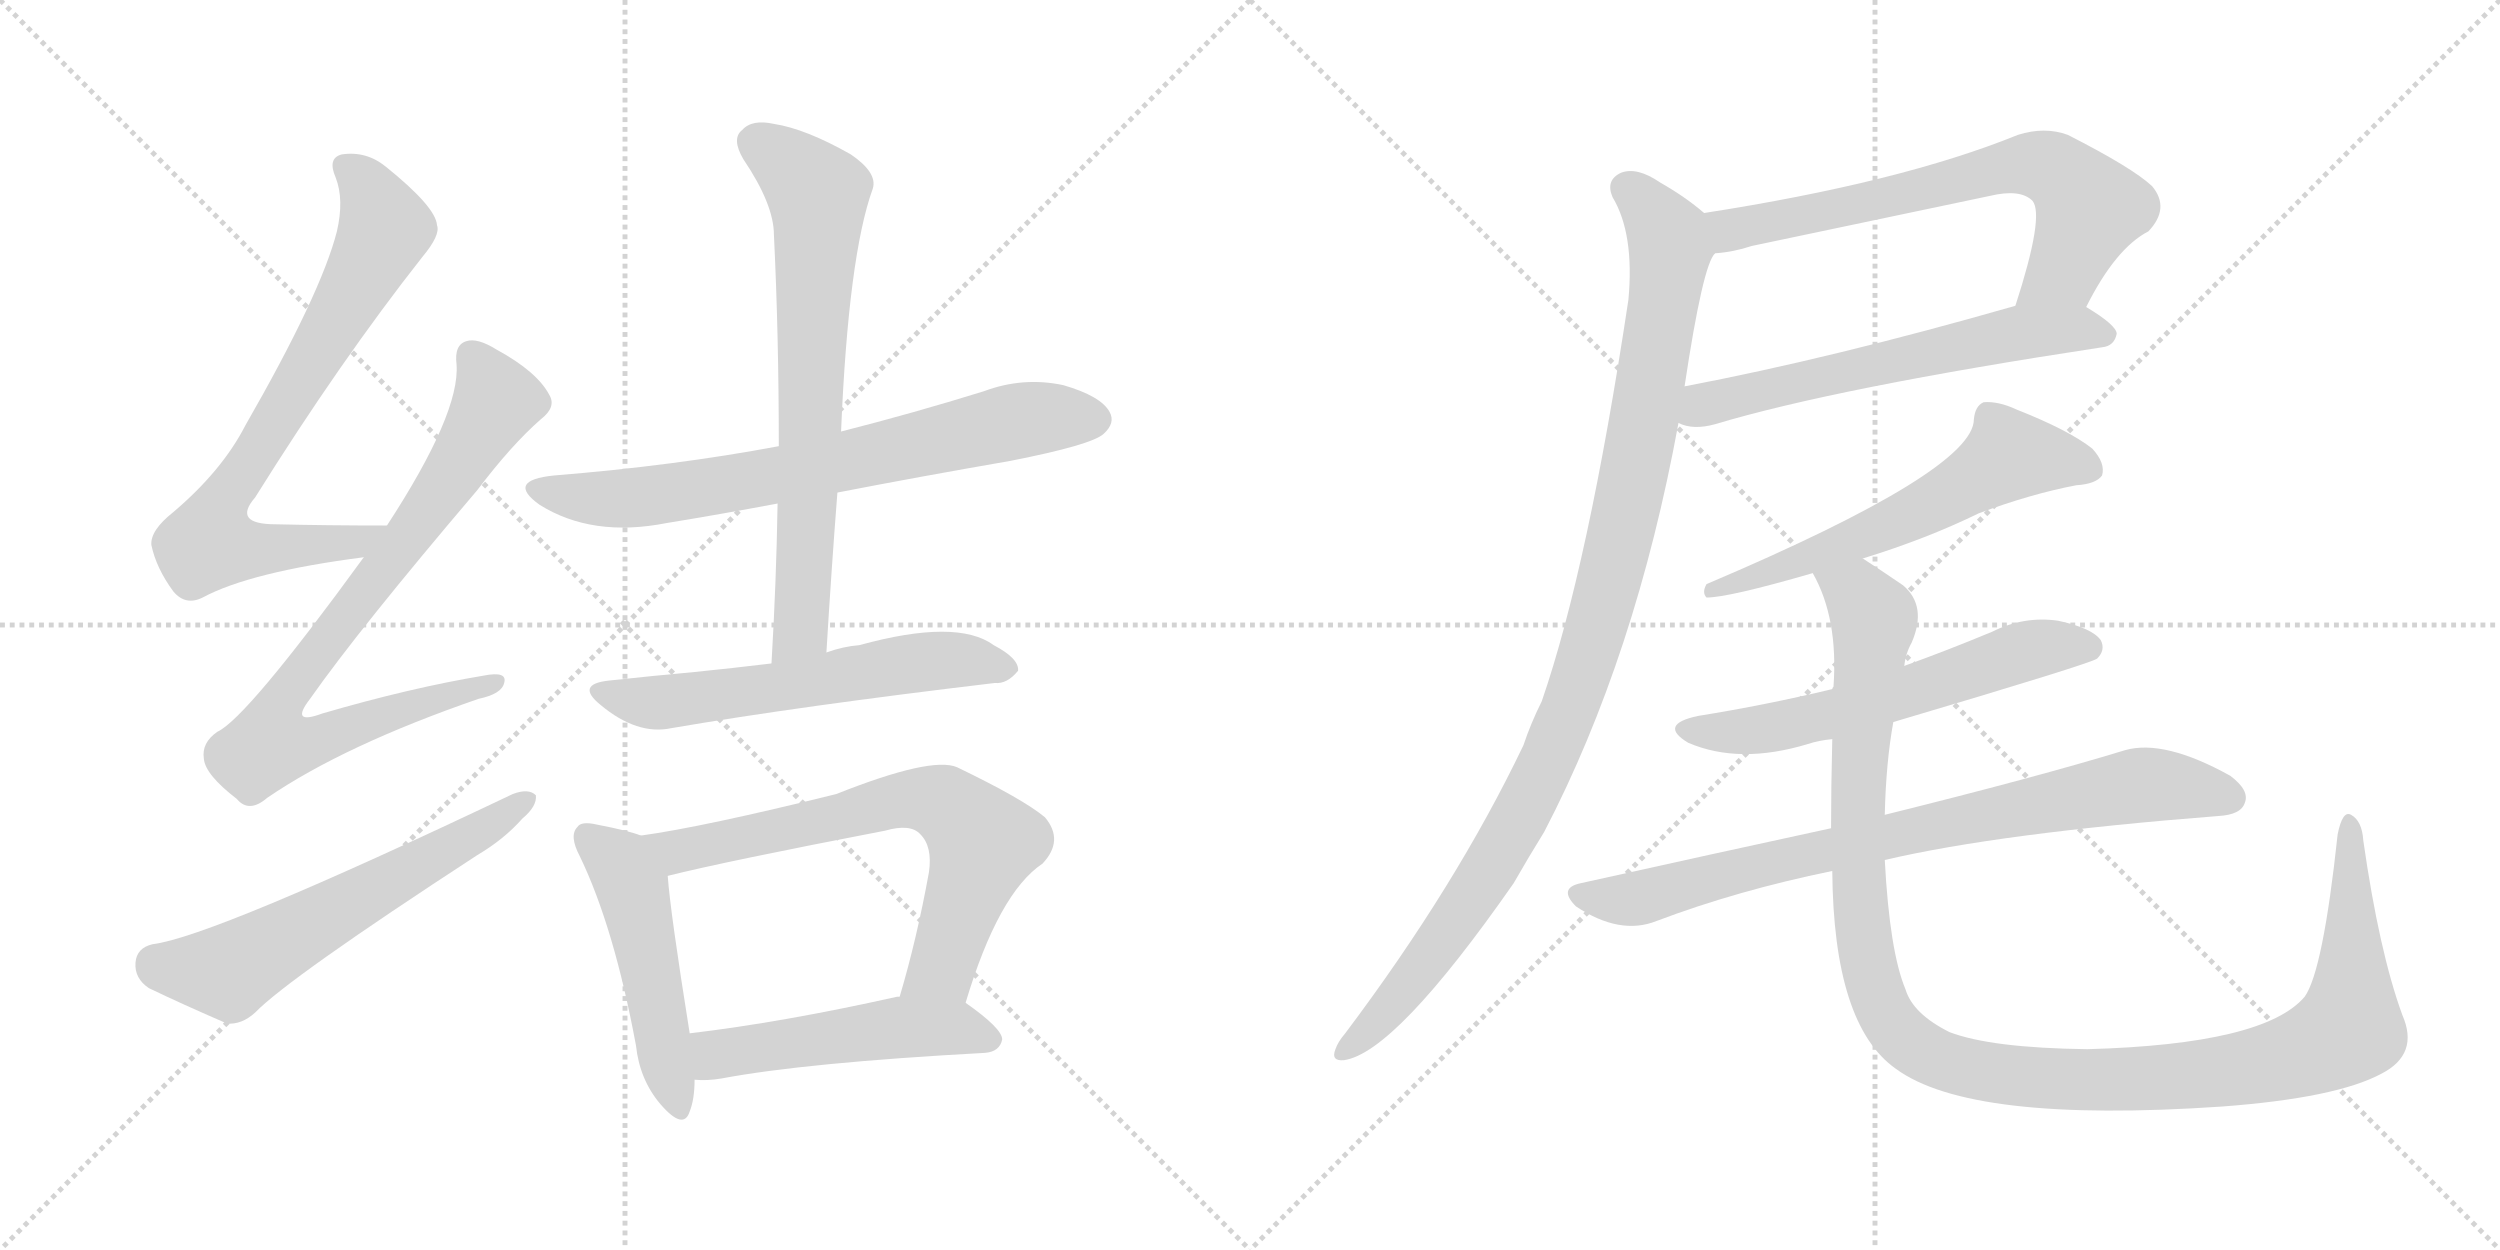 <svg version="1.1" viewBox="0 0 2048 1024" xmlns="http://www.w3.org/2000/svg">
  <g stroke="lightgray" stroke-dasharray="1,1" stroke-width="1" transform="scale(4, 4)">
    <line x1="0" y1="0" x2="256" y2="256"></line>
    <line x1="256" y1="0" x2="0" y2="256"></line>
    <line x1="128" y1="0" x2="128" y2="256"></line>
    <line x1="0" y1="128" x2="256" y2="128"></line>
    <line x1="256" y1="0" x2="512" y2="256"></line>
    <line x1="512" y1="0" x2="256" y2="256"></line>
    <line x1="384" y1="0" x2="384" y2="256"></line>
    <line x1="256" y1="128" x2="512" y2="128"></line>
  </g>
<g transform="scale(1, -1) translate(0, -850)">
   <style type="text/css">
    @keyframes keyframes0 {
      from {
       stroke: black;
       stroke-dashoffset: 754;
       stroke-width: 128;
       }
       71% {
       animation-timing-function: step-end;
       stroke: black;
       stroke-dashoffset: 0;
       stroke-width: 128;
       }
       to {
       stroke: black;
       stroke-width: 1024;
       }
       }
       #make-me-a-hanzi-animation-0 {
         animation: keyframes0 0.864s both;
         animation-delay: 0s;
         animation-timing-function: linear;
       }
    @keyframes keyframes1 {
      from {
       stroke: black;
       stroke-dashoffset: 808;
       stroke-width: 128;
       }
       72% {
       animation-timing-function: step-end;
       stroke: black;
       stroke-dashoffset: 0;
       stroke-width: 128;
       }
       to {
       stroke: black;
       stroke-width: 1024;
       }
       }
       #make-me-a-hanzi-animation-1 {
         animation: keyframes1 0.908s both;
         animation-delay: 0.864s;
         animation-timing-function: linear;
       }
    @keyframes keyframes2 {
      from {
       stroke: black;
       stroke-dashoffset: 600;
       stroke-width: 128;
       }
       66% {
       animation-timing-function: step-end;
       stroke: black;
       stroke-dashoffset: 0;
       stroke-width: 128;
       }
       to {
       stroke: black;
       stroke-width: 1024;
       }
       }
       #make-me-a-hanzi-animation-2 {
         animation: keyframes2 0.738s both;
         animation-delay: 1.771s;
         animation-timing-function: linear;
       }
    @keyframes keyframes3 {
      from {
       stroke: black;
       stroke-dashoffset: 716;
       stroke-width: 128;
       }
       70% {
       animation-timing-function: step-end;
       stroke: black;
       stroke-dashoffset: 0;
       stroke-width: 128;
       }
       to {
       stroke: black;
       stroke-width: 1024;
       }
       }
       #make-me-a-hanzi-animation-3 {
         animation: keyframes3 0.833s both;
         animation-delay: 2.509s;
         animation-timing-function: linear;
       }
    @keyframes keyframes4 {
      from {
       stroke: black;
       stroke-dashoffset: 704;
       stroke-width: 128;
       }
       70% {
       animation-timing-function: step-end;
       stroke: black;
       stroke-dashoffset: 0;
       stroke-width: 128;
       }
       to {
       stroke: black;
       stroke-width: 1024;
       }
       }
       #make-me-a-hanzi-animation-4 {
         animation: keyframes4 0.823s both;
         animation-delay: 3.342s;
         animation-timing-function: linear;
       }
    @keyframes keyframes5 {
      from {
       stroke: black;
       stroke-dashoffset: 590;
       stroke-width: 128;
       }
       66% {
       animation-timing-function: step-end;
       stroke: black;
       stroke-dashoffset: 0;
       stroke-width: 128;
       }
       to {
       stroke: black;
       stroke-width: 1024;
       }
       }
       #make-me-a-hanzi-animation-5 {
         animation: keyframes5 0.73s both;
         animation-delay: 4.165s;
         animation-timing-function: linear;
       }
    @keyframes keyframes6 {
      from {
       stroke: black;
       stroke-dashoffset: 494;
       stroke-width: 128;
       }
       62% {
       animation-timing-function: step-end;
       stroke: black;
       stroke-dashoffset: 0;
       stroke-width: 128;
       }
       to {
       stroke: black;
       stroke-width: 1024;
       }
       }
       #make-me-a-hanzi-animation-6 {
         animation: keyframes6 0.652s both;
         animation-delay: 4.895s;
         animation-timing-function: linear;
       }
    @keyframes keyframes7 {
      from {
       stroke: black;
       stroke-dashoffset: 692;
       stroke-width: 128;
       }
       69% {
       animation-timing-function: step-end;
       stroke: black;
       stroke-dashoffset: 0;
       stroke-width: 128;
       }
       to {
       stroke: black;
       stroke-width: 1024;
       }
       }
       #make-me-a-hanzi-animation-7 {
         animation: keyframes7 0.813s both;
         animation-delay: 5.547s;
         animation-timing-function: linear;
       }
    @keyframes keyframes8 {
      from {
       stroke: black;
       stroke-dashoffset: 504;
       stroke-width: 128;
       }
       62% {
       animation-timing-function: step-end;
       stroke: black;
       stroke-dashoffset: 0;
       stroke-width: 128;
       }
       to {
       stroke: black;
       stroke-width: 1024;
       }
       }
       #make-me-a-hanzi-animation-8 {
         animation: keyframes8 0.66s both;
         animation-delay: 6.36s;
         animation-timing-function: linear;
       }
    @keyframes keyframes9 {
      from {
       stroke: black;
       stroke-dashoffset: 678;
       stroke-width: 128;
       }
       69% {
       animation-timing-function: step-end;
       stroke: black;
       stroke-dashoffset: 0;
       stroke-width: 128;
       }
       to {
       stroke: black;
       stroke-width: 1024;
       }
       }
       #make-me-a-hanzi-animation-9 {
         animation: keyframes9 0.802s both;
         animation-delay: 7.021s;
         animation-timing-function: linear;
       }
    @keyframes keyframes10 {
      from {
       stroke: black;
       stroke-dashoffset: 608;
       stroke-width: 128;
       }
       66% {
       animation-timing-function: step-end;
       stroke: black;
       stroke-dashoffset: 0;
       stroke-width: 128;
       }
       to {
       stroke: black;
       stroke-width: 1024;
       }
       }
       #make-me-a-hanzi-animation-10 {
         animation: keyframes10 0.745s both;
         animation-delay: 7.822s;
         animation-timing-function: linear;
       }
    @keyframes keyframes11 {
      from {
       stroke: black;
       stroke-dashoffset: 1042;
       stroke-width: 128;
       }
       77% {
       animation-timing-function: step-end;
       stroke: black;
       stroke-dashoffset: 0;
       stroke-width: 128;
       }
       to {
       stroke: black;
       stroke-width: 1024;
       }
       }
       #make-me-a-hanzi-animation-11 {
         animation: keyframes11 1.098s both;
         animation-delay: 8.567s;
         animation-timing-function: linear;
       }
    @keyframes keyframes12 {
      from {
       stroke: black;
       stroke-dashoffset: 601;
       stroke-width: 128;
       }
       66% {
       animation-timing-function: step-end;
       stroke: black;
       stroke-dashoffset: 0;
       stroke-width: 128;
       }
       to {
       stroke: black;
       stroke-width: 1024;
       }
       }
       #make-me-a-hanzi-animation-12 {
         animation: keyframes12 0.739s both;
         animation-delay: 9.665s;
         animation-timing-function: linear;
       }
    @keyframes keyframes13 {
      from {
       stroke: black;
       stroke-dashoffset: 594;
       stroke-width: 128;
       }
       66% {
       animation-timing-function: step-end;
       stroke: black;
       stroke-dashoffset: 0;
       stroke-width: 128;
       }
       to {
       stroke: black;
       stroke-width: 1024;
       }
       }
       #make-me-a-hanzi-animation-13 {
         animation: keyframes13 0.733s both;
         animation-delay: 10.404s;
         animation-timing-function: linear;
       }
    @keyframes keyframes14 {
      from {
       stroke: black;
       stroke-dashoffset: 800;
       stroke-width: 128;
       }
       72% {
       animation-timing-function: step-end;
       stroke: black;
       stroke-dashoffset: 0;
       stroke-width: 128;
       }
       to {
       stroke: black;
       stroke-width: 1024;
       }
       }
       #make-me-a-hanzi-animation-14 {
         animation: keyframes14 0.901s both;
         animation-delay: 11.138s;
         animation-timing-function: linear;
       }
    @keyframes keyframes15 {
      from {
       stroke: black;
       stroke-dashoffset: 1208;
       stroke-width: 128;
       }
       80% {
       animation-timing-function: step-end;
       stroke: black;
       stroke-dashoffset: 0;
       stroke-width: 128;
       }
       to {
       stroke: black;
       stroke-width: 1024;
       }
       }
       #make-me-a-hanzi-animation-15 {
         animation: keyframes15 1.233s both;
         animation-delay: 12.039s;
         animation-timing-function: linear;
       }
</style>
<path d="M 317.0 419.5 Q 268.0 419.5 226.0 420.5 Q 190.0 420.5 209.0 442.5 Q 279.0 554.5 346.0 639.5 Q 361.0 657.5 358.0 665.5 Q 357.0 680.5 316.0 713.5 Q 300.0 726.5 280.0 723.5 Q 268.0 720.5 275.0 704.5 Q 282.0 686.5 276.0 660.5 Q 263.0 609.5 201.0 501.5 Q 182.0 464.5 142.0 430.5 Q 123.0 415.5 124.0 403.5 Q 128.0 384.5 142.0 365.5 Q 152.0 353.5 166.0 360.5 Q 205.0 381.5 298.0 393.5 C 328.0 397.5 347.0 419.5 317.0 419.5 Z" fill="lightgray"></path> 
<path d="M 298.0 393.5 Q 202.0 261.5 178.0 250.5 Q 165.0 241.5 167.0 228.5 Q 168.0 215.5 194.0 195.5 Q 204.0 183.5 219.0 196.5 Q 282.0 239.5 392.0 277.5 Q 411.0 281.5 413.0 290.5 Q 416.0 300.5 396.0 296.5 Q 336.0 286.5 264.0 265.5 Q 237.0 255.5 254.0 277.5 Q 294.0 334.5 391.0 448.5 Q 419.0 485.5 443.0 506.5 Q 456.0 516.5 450.0 526.5 Q 440.0 545.5 407.0 563.5 Q 391.0 573.5 382.0 570.5 Q 372.0 567.5 374.0 551.5 Q 377.0 511.5 317.0 419.5 L 298.0 393.5 Z" fill="lightgray"></path> 
<path d="M 125.0 76.5 Q 112.0 73.5 111.0 61.5 Q 110.0 48.5 122.0 40.5 Q 149.0 27.5 186.0 11.5 Q 198.0 10.5 209.0 20.5 Q 236.0 48.5 391.0 149.5 Q 413.0 162.5 428.0 179.5 Q 440.0 189.5 439.0 198.5 Q 433.0 204.5 420.0 199.5 Q 174.0 82.5 125.0 76.5 Z" fill="lightgray"></path> 
<path d="M 686.0 446.5 Q 753.0 459.5 828.0 472.5 Q 894.0 485.5 904.0 494.5 Q 914.0 503.5 909.0 512.5 Q 902.0 525.5 871.0 534.5 Q 838.0 541.5 806.0 529.5 Q 748.0 511.5 689.0 496.5 L 638.0 484.5 Q 553.0 468.5 454.0 460.5 Q 414.0 456.5 442.0 436.5 Q 485.0 409.5 546.0 421.5 Q 589.0 428.5 637.0 437.5 L 686.0 446.5 Z" fill="lightgray"></path> 
<path d="M 677.0 315.5 Q 681.0 382.5 686.0 446.5 L 689.0 496.5 Q 695.0 640.5 715.0 695.5 Q 719.0 708.5 697.0 723.5 Q 660.0 744.5 634.0 748.5 Q 616.0 752.5 608.0 743.5 Q 599.0 736.5 609.0 719.5 Q 634.0 682.5 634.0 657.5 Q 638.0 575.5 638.0 484.5 L 637.0 437.5 Q 636.0 374.5 632.0 306.5 C 630.0 276.5 675.0 285.5 677.0 315.5 Z" fill="lightgray"></path> 
<path d="M 632.0 306.5 Q 599.0 302.5 569.0 299.5 Q 536.0 296.5 499.0 292.5 Q 471.0 289.5 492.0 272.5 Q 522.0 247.5 550.0 253.5 Q 655.0 271.5 815.0 290.5 Q 825.0 289.5 834.0 300.5 Q 835.0 310.5 814.0 321.5 Q 784.0 343.5 704.0 321.5 Q 691.0 320.5 677.0 315.5 L 632.0 306.5 Z" fill="lightgray"></path> 
<path d="M 525.0 165.5 Q 515.0 169.5 489.0 174.5 Q 476.0 177.5 473.0 172.5 Q 466.0 165.5 475.0 148.5 Q 503.0 90.5 521.0 -6.5 Q 524.0 -34.5 541.0 -54.5 Q 560.0 -76.5 565.0 -60.5 Q 569.0 -50.5 569.0 -34.5 L 565.0 3.5 Q 549.0 103.5 547.0 132.5 C 545.0 158.5 545.0 158.5 525.0 165.5 Z" fill="lightgray"></path> 
<path d="M 791.0 28.5 Q 818.0 118.5 854.0 142.5 Q 872.0 161.5 856.0 180.5 Q 838.0 195.5 784.0 221.5 Q 763.0 230.5 685.0 199.5 Q 576.0 172.5 525.0 165.5 C 495.0 160.5 518.0 125.5 547.0 132.5 Q 595.0 144.5 725.0 169.5 Q 746.0 175.5 754.0 166.5 Q 764.0 156.5 761.0 135.5 Q 751.0 80.5 737.0 33.5 C 729.0 4.5 782.0 -0.5 791.0 28.5 Z" fill="lightgray"></path> 
<path d="M 569.0 -34.5 Q 579.0 -35.5 591.0 -33.5 Q 660.0 -20.5 807.0 -12.5 Q 819.0 -11.5 821.0 -1.5 Q 821.0 7.5 791.0 28.5 L 737.0 33.5 Q 736.0 33.5 735.0 33.5 Q 641.0 12.5 565.0 3.5 C 535.0 -0.5 539.0 -33.5 569.0 -34.5 Z" fill="lightgray"></path> 
<path d="M 1709.0 598.5 Q 1733.0 646.5 1760.0 660.5 Q 1778.0 679.5 1763.0 697.5 Q 1747.0 712.5 1694.0 739.5 Q 1675.0 746.5 1653.0 739.5 Q 1557.0 700.5 1396.0 675.5 C 1366.0 670.5 1375.0 638.5 1405.0 642.5 Q 1420.0 643.5 1435.0 648.5 Q 1535.0 669.5 1630.0 689.5 Q 1655.0 695.5 1665.0 685.5 Q 1675.0 673.5 1651.0 599.5 C 1642.0 570.5 1695.0 571.5 1709.0 598.5 Z" fill="lightgray"></path> 
<path d="M 1375.0 503.5 Q 1387.0 497.5 1405.0 502.5 Q 1505.0 532.5 1722.0 565.5 Q 1732.0 566.5 1734.0 576.5 Q 1734.0 583.5 1709.0 598.5 C 1690.0 610.5 1680.0 607.5 1651.0 599.5 Q 1501.0 556.5 1380.0 533.5 C 1351.0 527.5 1346.0 511.5 1375.0 503.5 Z" fill="lightgray"></path> 
<path d="M 1396.0 675.5 Q 1381.0 688.5 1360.0 700.5 Q 1341.0 713.5 1328.0 708.5 Q 1315.0 702.5 1321.0 688.5 Q 1339.0 658.5 1334.0 604.5 Q 1301.0 385.5 1263.0 275.5 Q 1254.0 257.5 1248.0 239.5 Q 1193.0 124.5 1102.0 3.5 Q 1096.0 -3.5 1094.0 -9.5 Q 1090.0 -19.5 1101.0 -18.5 Q 1143.0 -12.5 1240.0 126.5 Q 1252.0 147.5 1265.0 168.5 Q 1340.0 312.5 1375.0 503.5 L 1380.0 533.5 Q 1395.0 633.5 1405.0 642.5 C 1413.0 662.5 1413.0 662.5 1396.0 675.5 Z" fill="lightgray"></path> 
<path d="M 1526.0 392.5 Q 1578.0 408.5 1621.0 429.5 Q 1664.0 445.5 1701.0 452.5 Q 1717.0 453.5 1722.0 460.5 Q 1725.0 470.5 1714.0 482.5 Q 1695.0 497.5 1652.0 514.5 Q 1637.0 521.5 1625.0 520.5 Q 1618.0 517.5 1617.0 506.5 Q 1617.0 464.5 1398.0 371.5 Q 1394.0 364.5 1398.0 360.5 Q 1416.0 360.5 1485.0 380.5 L 1526.0 392.5 Z" fill="lightgray"></path> 
<path d="M 1551.0 258.5 Q 1713.0 306.5 1718.0 310.5 Q 1725.0 317.5 1721.0 325.5 Q 1714.0 335.5 1686.0 341.5 Q 1658.0 345.5 1632.0 332.5 Q 1596.0 317.5 1560.0 304.5 L 1501.0 285.5 Q 1447.0 272.5 1391.0 263.5 Q 1358.0 256.5 1383.0 241.5 Q 1425.0 223.5 1481.0 240.5 Q 1490.0 243.5 1501.0 244.5 L 1551.0 258.5 Z" fill="lightgray"></path> 
<path d="M 1544.0 145.5 Q 1638.0 167.5 1817.0 181.5 Q 1836.0 182.5 1839.0 192.5 Q 1843.0 202.5 1827.0 214.5 Q 1773.0 244.5 1741.0 235.5 Q 1669.0 213.5 1544.0 182.5 L 1500.0 171.5 Q 1403.0 150.5 1295.0 126.5 Q 1276.0 122.5 1291.0 107.5 Q 1327.0 83.5 1357.0 95.5 Q 1423.0 120.5 1501.0 136.5 L 1544.0 145.5 Z" fill="lightgray"></path> 
<path d="M 1968.0 18.5 Q 1949.0 70.5 1936.0 161.5 Q 1935.0 177.5 1926.0 182.5 Q 1919.0 186.5 1915.0 166.5 Q 1903.0 54.5 1888.0 33.5 Q 1855.0 -5.5 1710.0 -9.5 Q 1631.0 -8.5 1597.0 4.5 Q 1567.0 19.5 1561.0 39.5 Q 1548.0 70.5 1544.0 145.5 L 1544.0 182.5 Q 1545.0 225.5 1551.0 258.5 L 1560.0 304.5 Q 1561.0 314.5 1566.0 323.5 Q 1579.0 353.5 1559.0 370.5 Q 1540.0 383.5 1526.0 392.5 C 1501.0 409.5 1473.0 408.5 1485.0 380.5 Q 1506.0 343.5 1502.0 287.5 Q 1501.0 286.5 1501.0 285.5 L 1501.0 244.5 Q 1500.0 204.5 1500.0 171.5 L 1501.0 136.5 Q 1502.0 10.5 1553.0 -25.5 Q 1614.0 -70.5 1820.0 -56.5 Q 1914.0 -49.5 1951.0 -29.5 Q 1982.0 -13.5 1968.0 18.5 Z" fill="lightgray"></path> 
      <clipPath id="make-me-a-hanzi-clip-0">
      <path d="M 317.0 419.5 Q 268.0 419.5 226.0 420.5 Q 190.0 420.5 209.0 442.5 Q 279.0 554.5 346.0 639.5 Q 361.0 657.5 358.0 665.5 Q 357.0 680.5 316.0 713.5 Q 300.0 726.5 280.0 723.5 Q 268.0 720.5 275.0 704.5 Q 282.0 686.5 276.0 660.5 Q 263.0 609.5 201.0 501.5 Q 182.0 464.5 142.0 430.5 Q 123.0 415.5 124.0 403.5 Q 128.0 384.5 142.0 365.5 Q 152.0 353.5 166.0 360.5 Q 205.0 381.5 298.0 393.5 C 328.0 397.5 347.0 419.5 317.0 419.5 Z" fill="lightgray"></path>
      </clipPath>
      <path clip-path="url(#make-me-a-hanzi-clip-0)" d="M 283.0 712.5 L 307.0 684.5 L 313.0 656.5 L 252.0 546.5 L 178.0 430.5 L 171.0 405.5 L 197.0 400.5 L 286.0 403.5 L 309.0 418.5 " fill="none" id="make-me-a-hanzi-animation-0" stroke-dasharray="626 1252" stroke-linecap="round"></path>

      <clipPath id="make-me-a-hanzi-clip-1">
      <path d="M 298.0 393.5 Q 202.0 261.5 178.0 250.5 Q 165.0 241.5 167.0 228.5 Q 168.0 215.5 194.0 195.5 Q 204.0 183.5 219.0 196.5 Q 282.0 239.5 392.0 277.5 Q 411.0 281.5 413.0 290.5 Q 416.0 300.5 396.0 296.5 Q 336.0 286.5 264.0 265.5 Q 237.0 255.5 254.0 277.5 Q 294.0 334.5 391.0 448.5 Q 419.0 485.5 443.0 506.5 Q 456.0 516.5 450.0 526.5 Q 440.0 545.5 407.0 563.5 Q 391.0 573.5 382.0 570.5 Q 372.0 567.5 374.0 551.5 Q 377.0 511.5 317.0 419.5 L 298.0 393.5 Z" fill="lightgray"></path>
      </clipPath>
      <path clip-path="url(#make-me-a-hanzi-clip-1)" d="M 387.0 557.5 L 407.0 521.5 L 343.0 422.5 L 238.0 287.5 L 231.0 247.5 L 264.0 245.5 L 405.0 290.5 " fill="none" id="make-me-a-hanzi-animation-1" stroke-dasharray="680 1360" stroke-linecap="round"></path>

      <clipPath id="make-me-a-hanzi-clip-2">
      <path d="M 125.0 76.5 Q 112.0 73.5 111.0 61.5 Q 110.0 48.5 122.0 40.5 Q 149.0 27.5 186.0 11.5 Q 198.0 10.5 209.0 20.5 Q 236.0 48.5 391.0 149.5 Q 413.0 162.5 428.0 179.5 Q 440.0 189.5 439.0 198.5 Q 433.0 204.5 420.0 199.5 Q 174.0 82.5 125.0 76.5 Z" fill="lightgray"></path>
      </clipPath>
      <path clip-path="url(#make-me-a-hanzi-clip-2)" d="M 127.0 60.5 L 187.0 53.5 L 433.0 195.5 " fill="none" id="make-me-a-hanzi-animation-2" stroke-dasharray="472 944" stroke-linecap="round"></path>

      <clipPath id="make-me-a-hanzi-clip-3">
      <path d="M 686.0 446.5 Q 753.0 459.5 828.0 472.5 Q 894.0 485.5 904.0 494.5 Q 914.0 503.5 909.0 512.5 Q 902.0 525.5 871.0 534.5 Q 838.0 541.5 806.0 529.5 Q 748.0 511.5 689.0 496.5 L 638.0 484.5 Q 553.0 468.5 454.0 460.5 Q 414.0 456.5 442.0 436.5 Q 485.0 409.5 546.0 421.5 Q 589.0 428.5 637.0 437.5 L 686.0 446.5 Z" fill="lightgray"></path>
      </clipPath>
      <path clip-path="url(#make-me-a-hanzi-clip-3)" d="M 445.0 450.5 L 468.0 443.5 L 519.0 441.5 L 639.0 460.5 L 841.0 506.5 L 897.0 506.5 " fill="none" id="make-me-a-hanzi-animation-3" stroke-dasharray="588 1176" stroke-linecap="round"></path>

      <clipPath id="make-me-a-hanzi-clip-4">
      <path d="M 677.0 315.5 Q 681.0 382.5 686.0 446.5 L 689.0 496.5 Q 695.0 640.5 715.0 695.5 Q 719.0 708.5 697.0 723.5 Q 660.0 744.5 634.0 748.5 Q 616.0 752.5 608.0 743.5 Q 599.0 736.5 609.0 719.5 Q 634.0 682.5 634.0 657.5 Q 638.0 575.5 638.0 484.5 L 637.0 437.5 Q 636.0 374.5 632.0 306.5 C 630.0 276.5 675.0 285.5 677.0 315.5 Z" fill="lightgray"></path>
      </clipPath>
      <path clip-path="url(#make-me-a-hanzi-clip-4)" d="M 621.0 732.5 L 670.0 691.5 L 657.0 339.5 L 638.0 313.5 " fill="none" id="make-me-a-hanzi-animation-4" stroke-dasharray="576 1152" stroke-linecap="round"></path>

      <clipPath id="make-me-a-hanzi-clip-5">
      <path d="M 632.0 306.5 Q 599.0 302.5 569.0 299.5 Q 536.0 296.5 499.0 292.5 Q 471.0 289.5 492.0 272.5 Q 522.0 247.5 550.0 253.5 Q 655.0 271.5 815.0 290.5 Q 825.0 289.5 834.0 300.5 Q 835.0 310.5 814.0 321.5 Q 784.0 343.5 704.0 321.5 Q 691.0 320.5 677.0 315.5 L 632.0 306.5 Z" fill="lightgray"></path>
      </clipPath>
      <path clip-path="url(#make-me-a-hanzi-clip-5)" d="M 494.0 283.5 L 541.0 274.5 L 757.0 308.5 L 793.0 309.5 L 824.0 302.5 " fill="none" id="make-me-a-hanzi-animation-5" stroke-dasharray="462 924" stroke-linecap="round"></path>

      <clipPath id="make-me-a-hanzi-clip-6">
      <path d="M 525.0 165.5 Q 515.0 169.5 489.0 174.5 Q 476.0 177.5 473.0 172.5 Q 466.0 165.5 475.0 148.5 Q 503.0 90.5 521.0 -6.5 Q 524.0 -34.5 541.0 -54.5 Q 560.0 -76.5 565.0 -60.5 Q 569.0 -50.5 569.0 -34.5 L 565.0 3.5 Q 549.0 103.5 547.0 132.5 C 545.0 158.5 545.0 158.5 525.0 165.5 Z" fill="lightgray"></path>
      </clipPath>
      <path clip-path="url(#make-me-a-hanzi-clip-6)" d="M 481.0 164.5 L 508.0 142.5 L 518.0 123.5 L 554.0 -54.5 " fill="none" id="make-me-a-hanzi-animation-6" stroke-dasharray="366 732" stroke-linecap="round"></path>

      <clipPath id="make-me-a-hanzi-clip-7">
      <path d="M 791.0 28.5 Q 818.0 118.5 854.0 142.5 Q 872.0 161.5 856.0 180.5 Q 838.0 195.5 784.0 221.5 Q 763.0 230.5 685.0 199.5 Q 576.0 172.5 525.0 165.5 C 495.0 160.5 518.0 125.5 547.0 132.5 Q 595.0 144.5 725.0 169.5 Q 746.0 175.5 754.0 166.5 Q 764.0 156.5 761.0 135.5 Q 751.0 80.5 737.0 33.5 C 729.0 4.5 782.0 -0.5 791.0 28.5 Z" fill="lightgray"></path>
      </clipPath>
      <path clip-path="url(#make-me-a-hanzi-clip-7)" d="M 531.0 161.5 L 556.0 152.5 L 739.0 195.5 L 773.0 191.5 L 806.0 159.5 L 772.0 57.5 L 744.0 38.5 " fill="none" id="make-me-a-hanzi-animation-7" stroke-dasharray="564 1128" stroke-linecap="round"></path>

      <clipPath id="make-me-a-hanzi-clip-8">
      <path d="M 569.0 -34.5 Q 579.0 -35.5 591.0 -33.5 Q 660.0 -20.5 807.0 -12.5 Q 819.0 -11.5 821.0 -1.5 Q 821.0 7.5 791.0 28.5 L 737.0 33.5 Q 736.0 33.5 735.0 33.5 Q 641.0 12.5 565.0 3.5 C 535.0 -0.5 539.0 -33.5 569.0 -34.5 Z" fill="lightgray"></path>
      </clipPath>
      <path clip-path="url(#make-me-a-hanzi-clip-8)" d="M 574.0 -27.5 L 586.0 -13.5 L 732.0 8.5 L 782.0 8.5 L 812.0 -1.5 " fill="none" id="make-me-a-hanzi-animation-8" stroke-dasharray="376 752" stroke-linecap="round"></path>

      <clipPath id="make-me-a-hanzi-clip-9">
      <path d="M 1709.0 598.5 Q 1733.0 646.5 1760.0 660.5 Q 1778.0 679.5 1763.0 697.5 Q 1747.0 712.5 1694.0 739.5 Q 1675.0 746.5 1653.0 739.5 Q 1557.0 700.5 1396.0 675.5 C 1366.0 670.5 1375.0 638.5 1405.0 642.5 Q 1420.0 643.5 1435.0 648.5 Q 1535.0 669.5 1630.0 689.5 Q 1655.0 695.5 1665.0 685.5 Q 1675.0 673.5 1651.0 599.5 C 1642.0 570.5 1695.0 571.5 1709.0 598.5 Z" fill="lightgray"></path>
      </clipPath>
      <path clip-path="url(#make-me-a-hanzi-clip-9)" d="M 1406.0 672.5 L 1417.0 661.5 L 1643.0 713.5 L 1676.0 713.5 L 1701.0 695.5 L 1711.0 677.5 L 1691.0 629.5 L 1658.0 609.5 " fill="none" id="make-me-a-hanzi-animation-9" stroke-dasharray="550 1100" stroke-linecap="round"></path>

      <clipPath id="make-me-a-hanzi-clip-10">
      <path d="M 1375.0 503.5 Q 1387.0 497.5 1405.0 502.5 Q 1505.0 532.5 1722.0 565.5 Q 1732.0 566.5 1734.0 576.5 Q 1734.0 583.5 1709.0 598.5 C 1690.0 610.5 1680.0 607.5 1651.0 599.5 Q 1501.0 556.5 1380.0 533.5 C 1351.0 527.5 1346.0 511.5 1375.0 503.5 Z" fill="lightgray"></path>
      </clipPath>
      <path clip-path="url(#make-me-a-hanzi-clip-10)" d="M 1384.0 509.5 L 1446.0 531.5 L 1658.0 578.5 L 1701.0 581.5 L 1726.0 575.5 " fill="none" id="make-me-a-hanzi-animation-10" stroke-dasharray="480 960" stroke-linecap="round"></path>

      <clipPath id="make-me-a-hanzi-clip-11">
      <path d="M 1396.0 675.5 Q 1381.0 688.5 1360.0 700.5 Q 1341.0 713.5 1328.0 708.5 Q 1315.0 702.5 1321.0 688.5 Q 1339.0 658.5 1334.0 604.5 Q 1301.0 385.5 1263.0 275.5 Q 1254.0 257.5 1248.0 239.5 Q 1193.0 124.5 1102.0 3.5 Q 1096.0 -3.5 1094.0 -9.5 Q 1090.0 -19.5 1101.0 -18.5 Q 1143.0 -12.5 1240.0 126.5 Q 1252.0 147.5 1265.0 168.5 Q 1340.0 312.5 1375.0 503.5 L 1380.0 533.5 Q 1395.0 633.5 1405.0 642.5 C 1413.0 662.5 1413.0 662.5 1396.0 675.5 Z" fill="lightgray"></path>
      </clipPath>
      <path clip-path="url(#make-me-a-hanzi-clip-11)" d="M 1332.0 695.5 L 1354.0 675.5 L 1368.0 645.5 L 1334.0 436.5 L 1298.0 303.5 L 1266.0 222.5 L 1215.0 128.5 L 1166.0 57.5 L 1102.0 -10.5 " fill="none" id="make-me-a-hanzi-animation-11" stroke-dasharray="914 1828" stroke-linecap="round"></path>

      <clipPath id="make-me-a-hanzi-clip-12">
      <path d="M 1526.0 392.5 Q 1578.0 408.5 1621.0 429.5 Q 1664.0 445.5 1701.0 452.5 Q 1717.0 453.5 1722.0 460.5 Q 1725.0 470.5 1714.0 482.5 Q 1695.0 497.5 1652.0 514.5 Q 1637.0 521.5 1625.0 520.5 Q 1618.0 517.5 1617.0 506.5 Q 1617.0 464.5 1398.0 371.5 Q 1394.0 364.5 1398.0 360.5 Q 1416.0 360.5 1485.0 380.5 L 1526.0 392.5 Z" fill="lightgray"></path>
      </clipPath>
      <path clip-path="url(#make-me-a-hanzi-clip-12)" d="M 1713.0 465.5 L 1645.0 476.5 L 1542.0 417.5 L 1471.0 387.5 L 1461.0 389.5 L 1452.0 380.5 L 1437.0 381.5 L 1421.0 372.5 L 1411.0 375.5 L 1401.0 366.5 " fill="none" id="make-me-a-hanzi-animation-12" stroke-dasharray="473 946" stroke-linecap="round"></path>

      <clipPath id="make-me-a-hanzi-clip-13">
      <path d="M 1551.0 258.5 Q 1713.0 306.5 1718.0 310.5 Q 1725.0 317.5 1721.0 325.5 Q 1714.0 335.5 1686.0 341.5 Q 1658.0 345.5 1632.0 332.5 Q 1596.0 317.5 1560.0 304.5 L 1501.0 285.5 Q 1447.0 272.5 1391.0 263.5 Q 1358.0 256.5 1383.0 241.5 Q 1425.0 223.5 1481.0 240.5 Q 1490.0 243.5 1501.0 244.5 L 1551.0 258.5 Z" fill="lightgray"></path>
      </clipPath>
      <path clip-path="url(#make-me-a-hanzi-clip-13)" d="M 1384.0 253.5 L 1405.0 249.5 L 1454.0 254.5 L 1560.0 280.5 L 1658.0 316.5 L 1712.0 319.5 " fill="none" id="make-me-a-hanzi-animation-13" stroke-dasharray="466 932" stroke-linecap="round"></path>

      <clipPath id="make-me-a-hanzi-clip-14">
      <path d="M 1544.0 145.5 Q 1638.0 167.5 1817.0 181.5 Q 1836.0 182.5 1839.0 192.5 Q 1843.0 202.5 1827.0 214.5 Q 1773.0 244.5 1741.0 235.5 Q 1669.0 213.5 1544.0 182.5 L 1500.0 171.5 Q 1403.0 150.5 1295.0 126.5 Q 1276.0 122.5 1291.0 107.5 Q 1327.0 83.5 1357.0 95.5 Q 1423.0 120.5 1501.0 136.5 L 1544.0 145.5 Z" fill="lightgray"></path>
      </clipPath>
      <path clip-path="url(#make-me-a-hanzi-clip-14)" d="M 1294.0 116.5 L 1345.0 114.5 L 1576.0 172.5 L 1744.0 205.5 L 1778.0 206.5 L 1827.0 196.5 " fill="none" id="make-me-a-hanzi-animation-14" stroke-dasharray="672 1344" stroke-linecap="round"></path>

      <clipPath id="make-me-a-hanzi-clip-15">
      <path d="M 1968.0 18.5 Q 1949.0 70.5 1936.0 161.5 Q 1935.0 177.5 1926.0 182.5 Q 1919.0 186.5 1915.0 166.5 Q 1903.0 54.5 1888.0 33.5 Q 1855.0 -5.5 1710.0 -9.5 Q 1631.0 -8.5 1597.0 4.5 Q 1567.0 19.5 1561.0 39.5 Q 1548.0 70.5 1544.0 145.5 L 1544.0 182.5 Q 1545.0 225.5 1551.0 258.5 L 1560.0 304.5 Q 1561.0 314.5 1566.0 323.5 Q 1579.0 353.5 1559.0 370.5 Q 1540.0 383.5 1526.0 392.5 C 1501.0 409.5 1473.0 408.5 1485.0 380.5 Q 1506.0 343.5 1502.0 287.5 Q 1501.0 286.5 1501.0 285.5 L 1501.0 244.5 Q 1500.0 204.5 1500.0 171.5 L 1501.0 136.5 Q 1502.0 10.5 1553.0 -25.5 Q 1614.0 -70.5 1820.0 -56.5 Q 1914.0 -49.5 1951.0 -29.5 Q 1982.0 -13.5 1968.0 18.5 Z" fill="lightgray"></path>
      </clipPath>
      <path clip-path="url(#make-me-a-hanzi-clip-15)" d="M 1494.0 376.5 L 1522.0 363.5 L 1535.0 341.5 L 1522.0 206.5 L 1528.0 69.5 L 1546.0 17.5 L 1557.0 2.5 L 1584.0 -15.5 L 1639.0 -30.5 L 1741.0 -34.5 L 1828.0 -27.5 L 1904.0 -5.5 L 1925.0 9.5 L 1925.0 174.5 " fill="none" id="make-me-a-hanzi-animation-15" stroke-dasharray="1080 2160" stroke-linecap="round"></path>

</g>
</svg>
